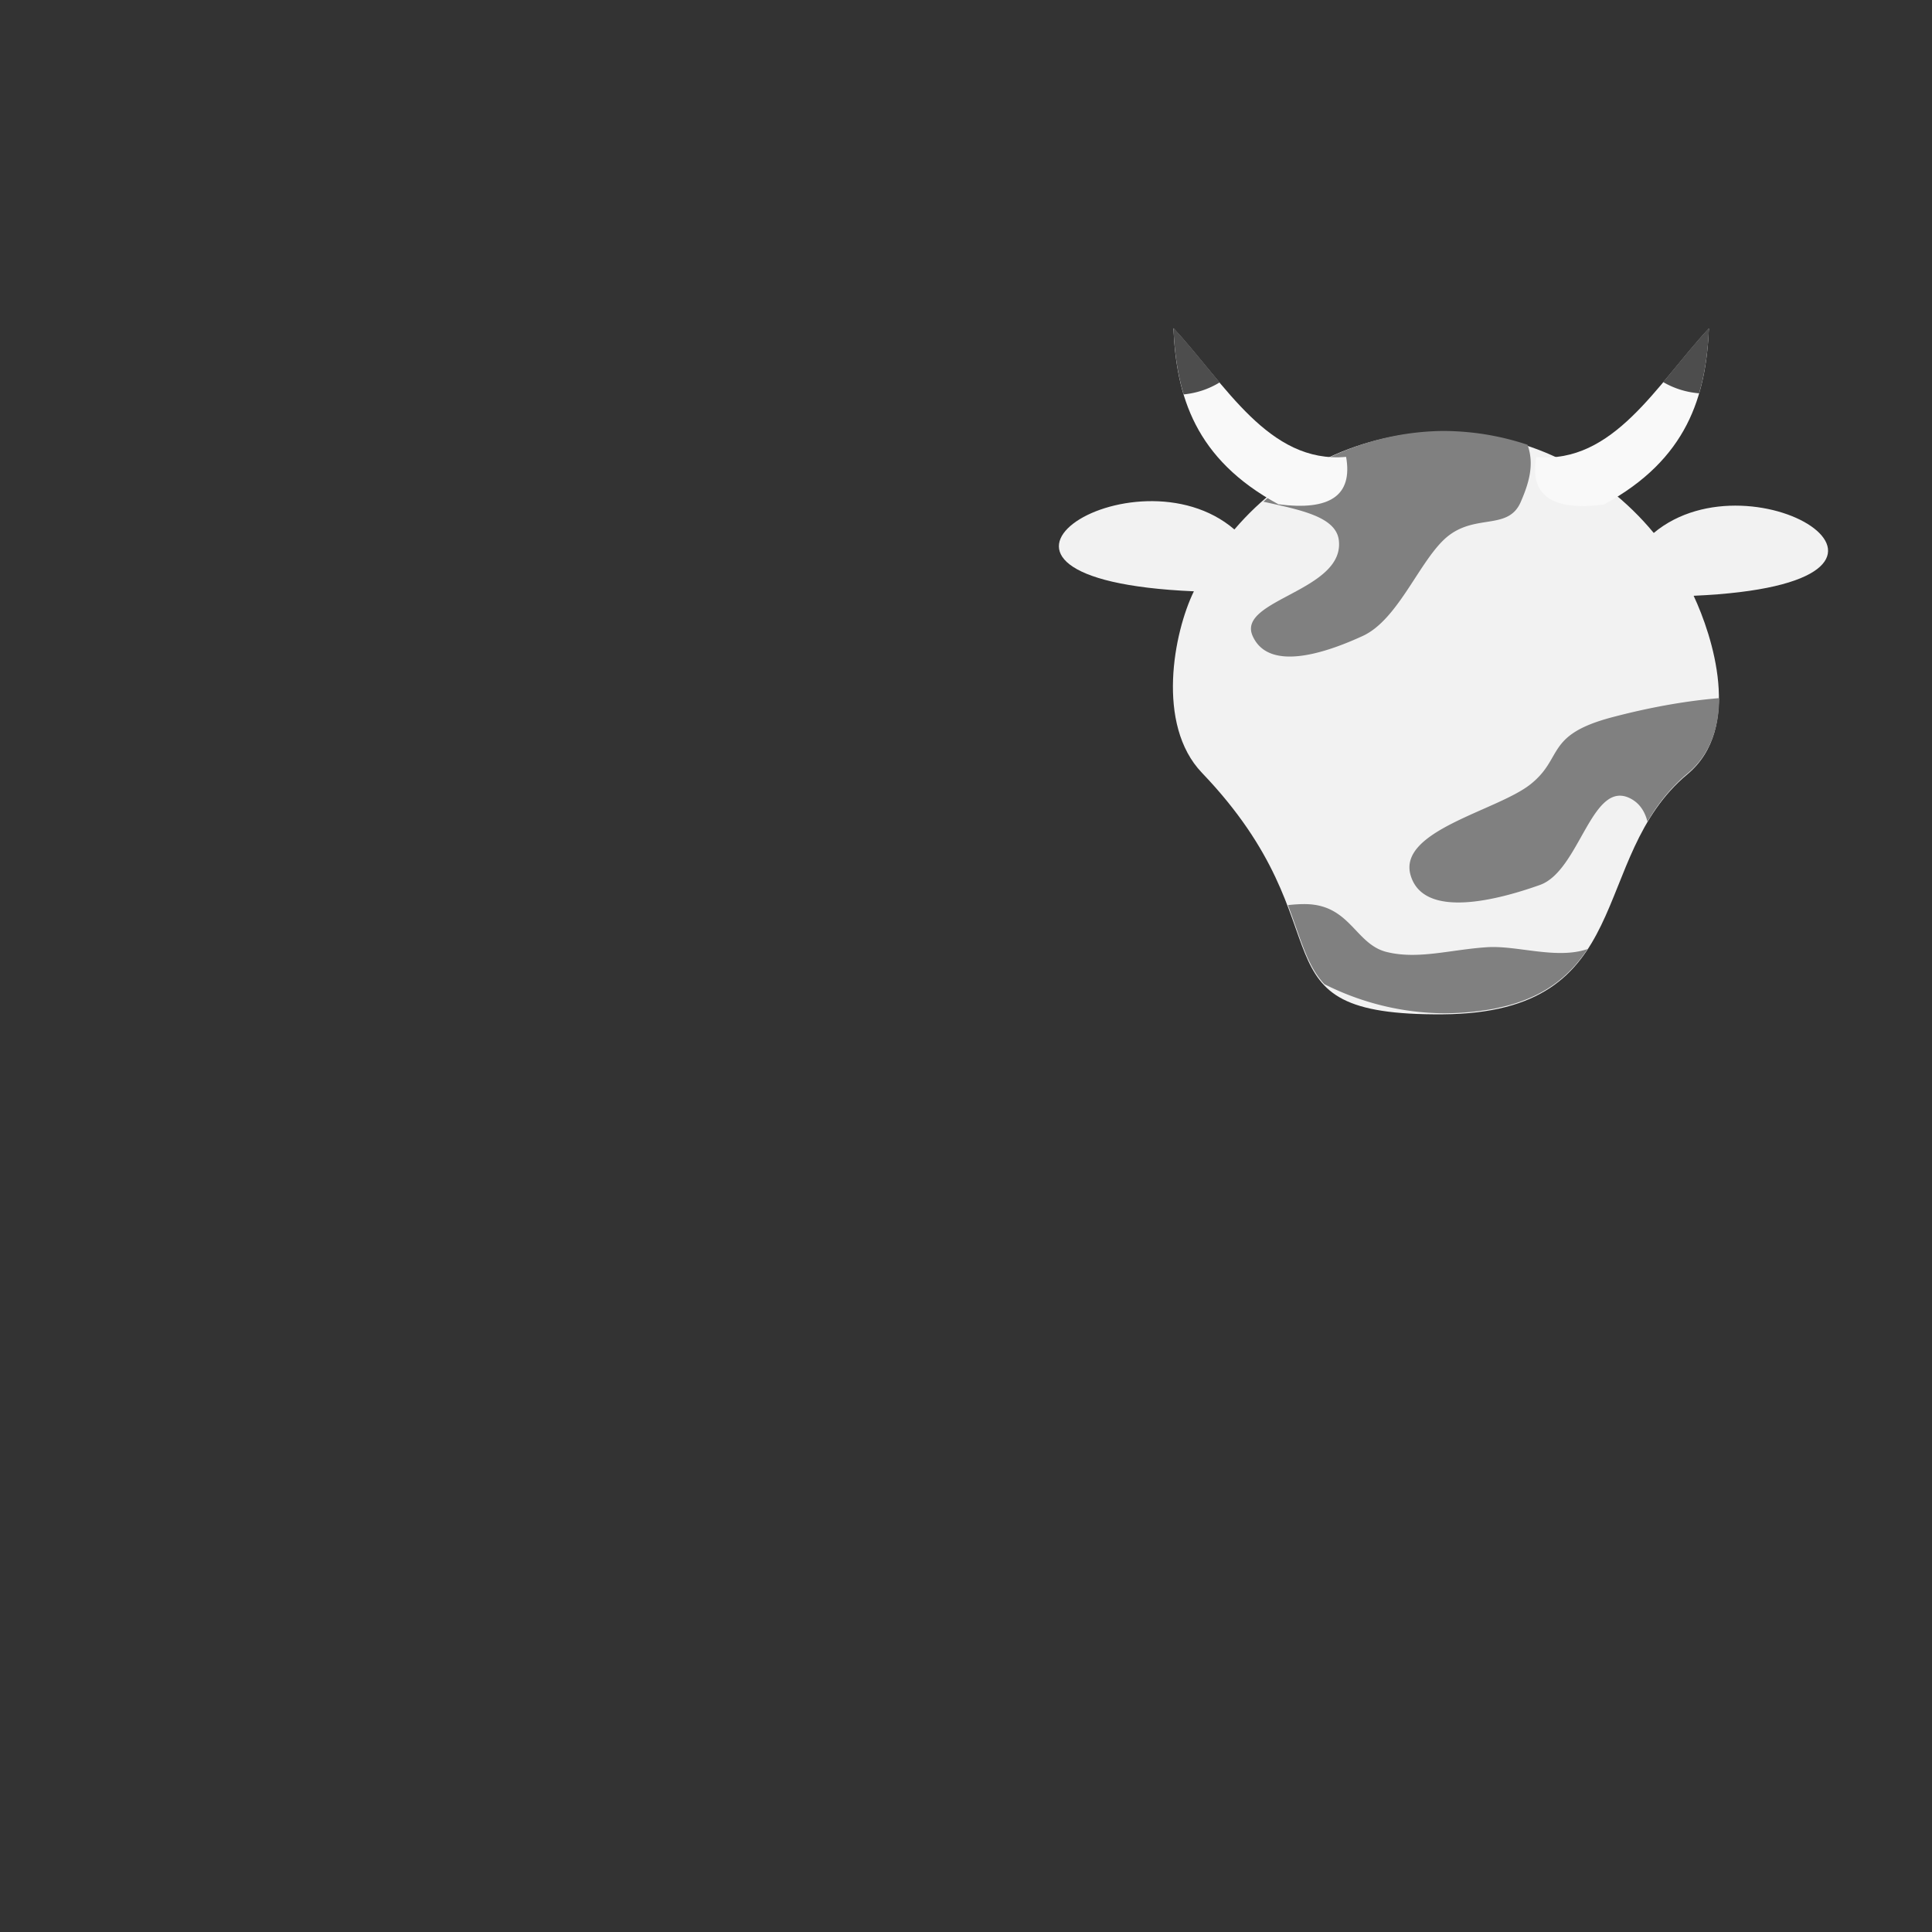 <?xml version="1.0" encoding="UTF-8" standalone="no"?>
<!-- Created with Inkscape (http://www.inkscape.org/) -->

<svg
   xmlns:dc="http://purl.org/dc/elements/1.1/"
   xmlns:cc="http://creativecommons.org/ns#"
   xmlns:rdf="http://www.w3.org/1999/02/22-rdf-syntax-ns#"
   xmlns:svg="http://www.w3.org/2000/svg"
   xmlns="http://www.w3.org/2000/svg"
   xmlns:sodipodi="http://sodipodi.sourceforge.net/DTD/sodipodi-0.dtd"
   xmlns:inkscape="http://www.inkscape.org/namespaces/inkscape"
   viewBox="0 0 1000 1000"
   id="svg2"
   version="1.1"
   inkscape:version="0.91 r13725"
   sodipodi:docname="cow-2-bw.svg">
  <rect x="0" y="0" width="1000" height="1000" fill="#333333" stroke="none"/>
  <defs
     id="defs4" />
  <sodipodi:namedview
     id="base"
     pagecolor="#ffffff"
     bordercolor="#666666"
     borderopacity="1.0"
     inkscape:pageopacity="0.0"
     inkscape:pageshadow="2"
     inkscape:zoom="0.7"
     inkscape:cx="311.30704"
     inkscape:cy="719.62733"
     inkscape:document-units="px"
     inkscape:current-layer="layer1"
     showgrid="false"
     inkscape:window-width="1366"
     inkscape:window-height="689"
     inkscape:window-x="0"
     inkscape:window-y="30"
     inkscape:window-maximized="1"
     showguides="false" />
  <g
     inkscape:label="Layer 1"
     inkscape:groupmode="layer"
     id="layer1">
    <path
       style="opacity:1;fill:#f2f2f2;fill-opacity:1;stroke:none;stroke-width:10;stroke-linecap:round;stroke-linejoin:round;stroke-miterlimit:4;stroke-dasharray:none;stroke-dashoffset:0;stroke-opacity:1"
       d="m 746.712,223.561 c -41.187,0.059 -80.396,18.426 -107.786,50.491 -51.739,-44.46 -163.831,25.791 -20.976,32.01 -10.353,21.126 -19.773,68.929 4.171,93.937 77.893,81.355 22.592,125.724 124.59,125.01 101.998,-0.714 74.609,-80.857 126.733,-124.296 28.558,-23.799 12.801,-71.811 3.181,-92.337 C 1018.472,302.1 907.948,232.503 855.978,275.855 828.565,242.716 788.689,223.632 746.712,223.561 Z"
       id="path4392-9-5-3"
       inkscape:connector-curvature="0"
       sodipodi:nodetypes="cccszsccc" />
    <path
       style="opacity:1;fill:#808080;fill-opacity:1;stroke:none;stroke-width:10;stroke-linecap:round;stroke-linejoin:round;stroke-miterlimit:4;stroke-dasharray:none;stroke-dashoffset:0;stroke-opacity:1"
       d="m 747.229,223.058 a 144.59,150.724 0 0 0 -93.273,36.625 c 18.718,4.196 37.515,7.633 39.012,19.908 3.216,26.388 -53.001,30.739 -44.613,49.572 8.388,18.833 37.994,8.744 57.006,0 19.012,-8.744 30.069,-41.005 44.615,-52.049 14.546,-11.044 30.862,-2.67 37.178,-17.352 3.745,-8.707 7.339,-18.859 3.484,-29.555 -6.497,-2.163 -13.152,-3.858 -19.922,-5.049 a 144.59,150.724 0 0 0 -4.639,-0.738 c -2.056,-0.29 -4.123,-0.526 -6.195,-0.725 a 144.59,150.724 0 0 0 -11.516,-0.621 c -0.379,-0.005 -0.757,-0.016 -1.137,-0.018 z m 142.643,138.293 c -22.383,1.853 -42.859,6.56 -55.625,9.947 -34.722,9.213 -24.83,21.005 -42.137,34.699 -17.306,13.694 -68.823,23.933 -61.963,47.094 6.86,23.161 46.202,12.338 66.922,4.957 20.72,-7.381 26.841,-55.457 47.09,-44.615 4.549,2.435 7.256,6.646 8.549,11.871 5.325,-9.059 11.941,-17.623 20.912,-25.1 11.963,-9.969 16.133,-24.187 16.252,-38.854 z M 675.617,467.962 c -2.713,-0.026 -5.754,0.162 -8.98,0.521 6.783,17.768 9.94,31.51 18.863,40.924 a 144.59,150.724 0 0 0 62.15,15.078 c 0.493,-0.005 0.974,-0.018 1.461,-0.027 a 144.59,150.724 0 0 0 7.057,-0.26 c 1.127,-0.067 2.223,-0.153 3.314,-0.242 a 144.59,150.724 0 0 0 12.15,-1.539 c 0.713,-0.126 1.41,-0.262 2.105,-0.398 a 144.59,150.724 0 0 0 7.143,-1.67 c 20.102,-5.506 32.176,-16.067 40.828,-29.121 -16.012,5.482 -36.396,-1.948 -51.906,-0.959 -19.006,1.212 -35.707,6.513 -52.049,2.479 -16.342,-4.035 -18.824,-24.56 -42.137,-24.785 z"
       id="path4392-9-5-3-7"
       inkscape:connector-curvature="0" />
    <path
       style="fill:#f9f9f9;fill-rule:evenodd;stroke:none;stroke-width:1px;stroke-linecap:butt;stroke-linejoin:miter;stroke-opacity:1"
       d="m 830.203,261.128 c -26.873,3.505 -38.557,-4.674 -35.052,-24.536 40.11,3.589 62.339,-37.524 89.383,-66.599 -1.519,34.987 -11.124,67.728 -54.331,91.135 z"
       id="path4466-0-4"
       inkscape:connector-curvature="0"
       sodipodi:nodetypes="cccc" />
    <path
       style="fill:#f9f9f9;fill-rule:evenodd;stroke:none;stroke-width:1px;stroke-linecap:butt;stroke-linejoin:miter;stroke-opacity:1"
       d="m 661.689,261.013 c 26.873,3.505 38.557,-4.674 35.052,-24.536 -40.11,3.589 -62.339,-37.524 -89.383,-66.599 1.519,34.987 11.124,67.728 54.331,91.135 z"
       id="path4466-5"
       inkscape:connector-curvature="0"
       sodipodi:nodetypes="cccc" />
    <path
       style="fill:#4d4d4d;fill-rule:evenodd;stroke:none;stroke-width:1px;stroke-linecap:butt;stroke-linejoin:miter;stroke-opacity:1"
       d="m 607.375,169.741 c 0.513,11.815 1.955,23.372 5.295,34.402 a 41.416,38.386 0 0 0 18.623,-6.211 c -7.951,-9.451 -15.715,-19.372 -23.918,-28.191 z m 277.176,0.115 c -8.123,8.733 -15.814,18.545 -23.684,27.912 a 41.416,38.386 0 0 0 18.588,5.807 c 3.195,-10.824 4.593,-22.147 5.096,-33.719 z"
       id="path4466-0-4-3"
       inkscape:connector-curvature="0" />
  </g>
</svg>
